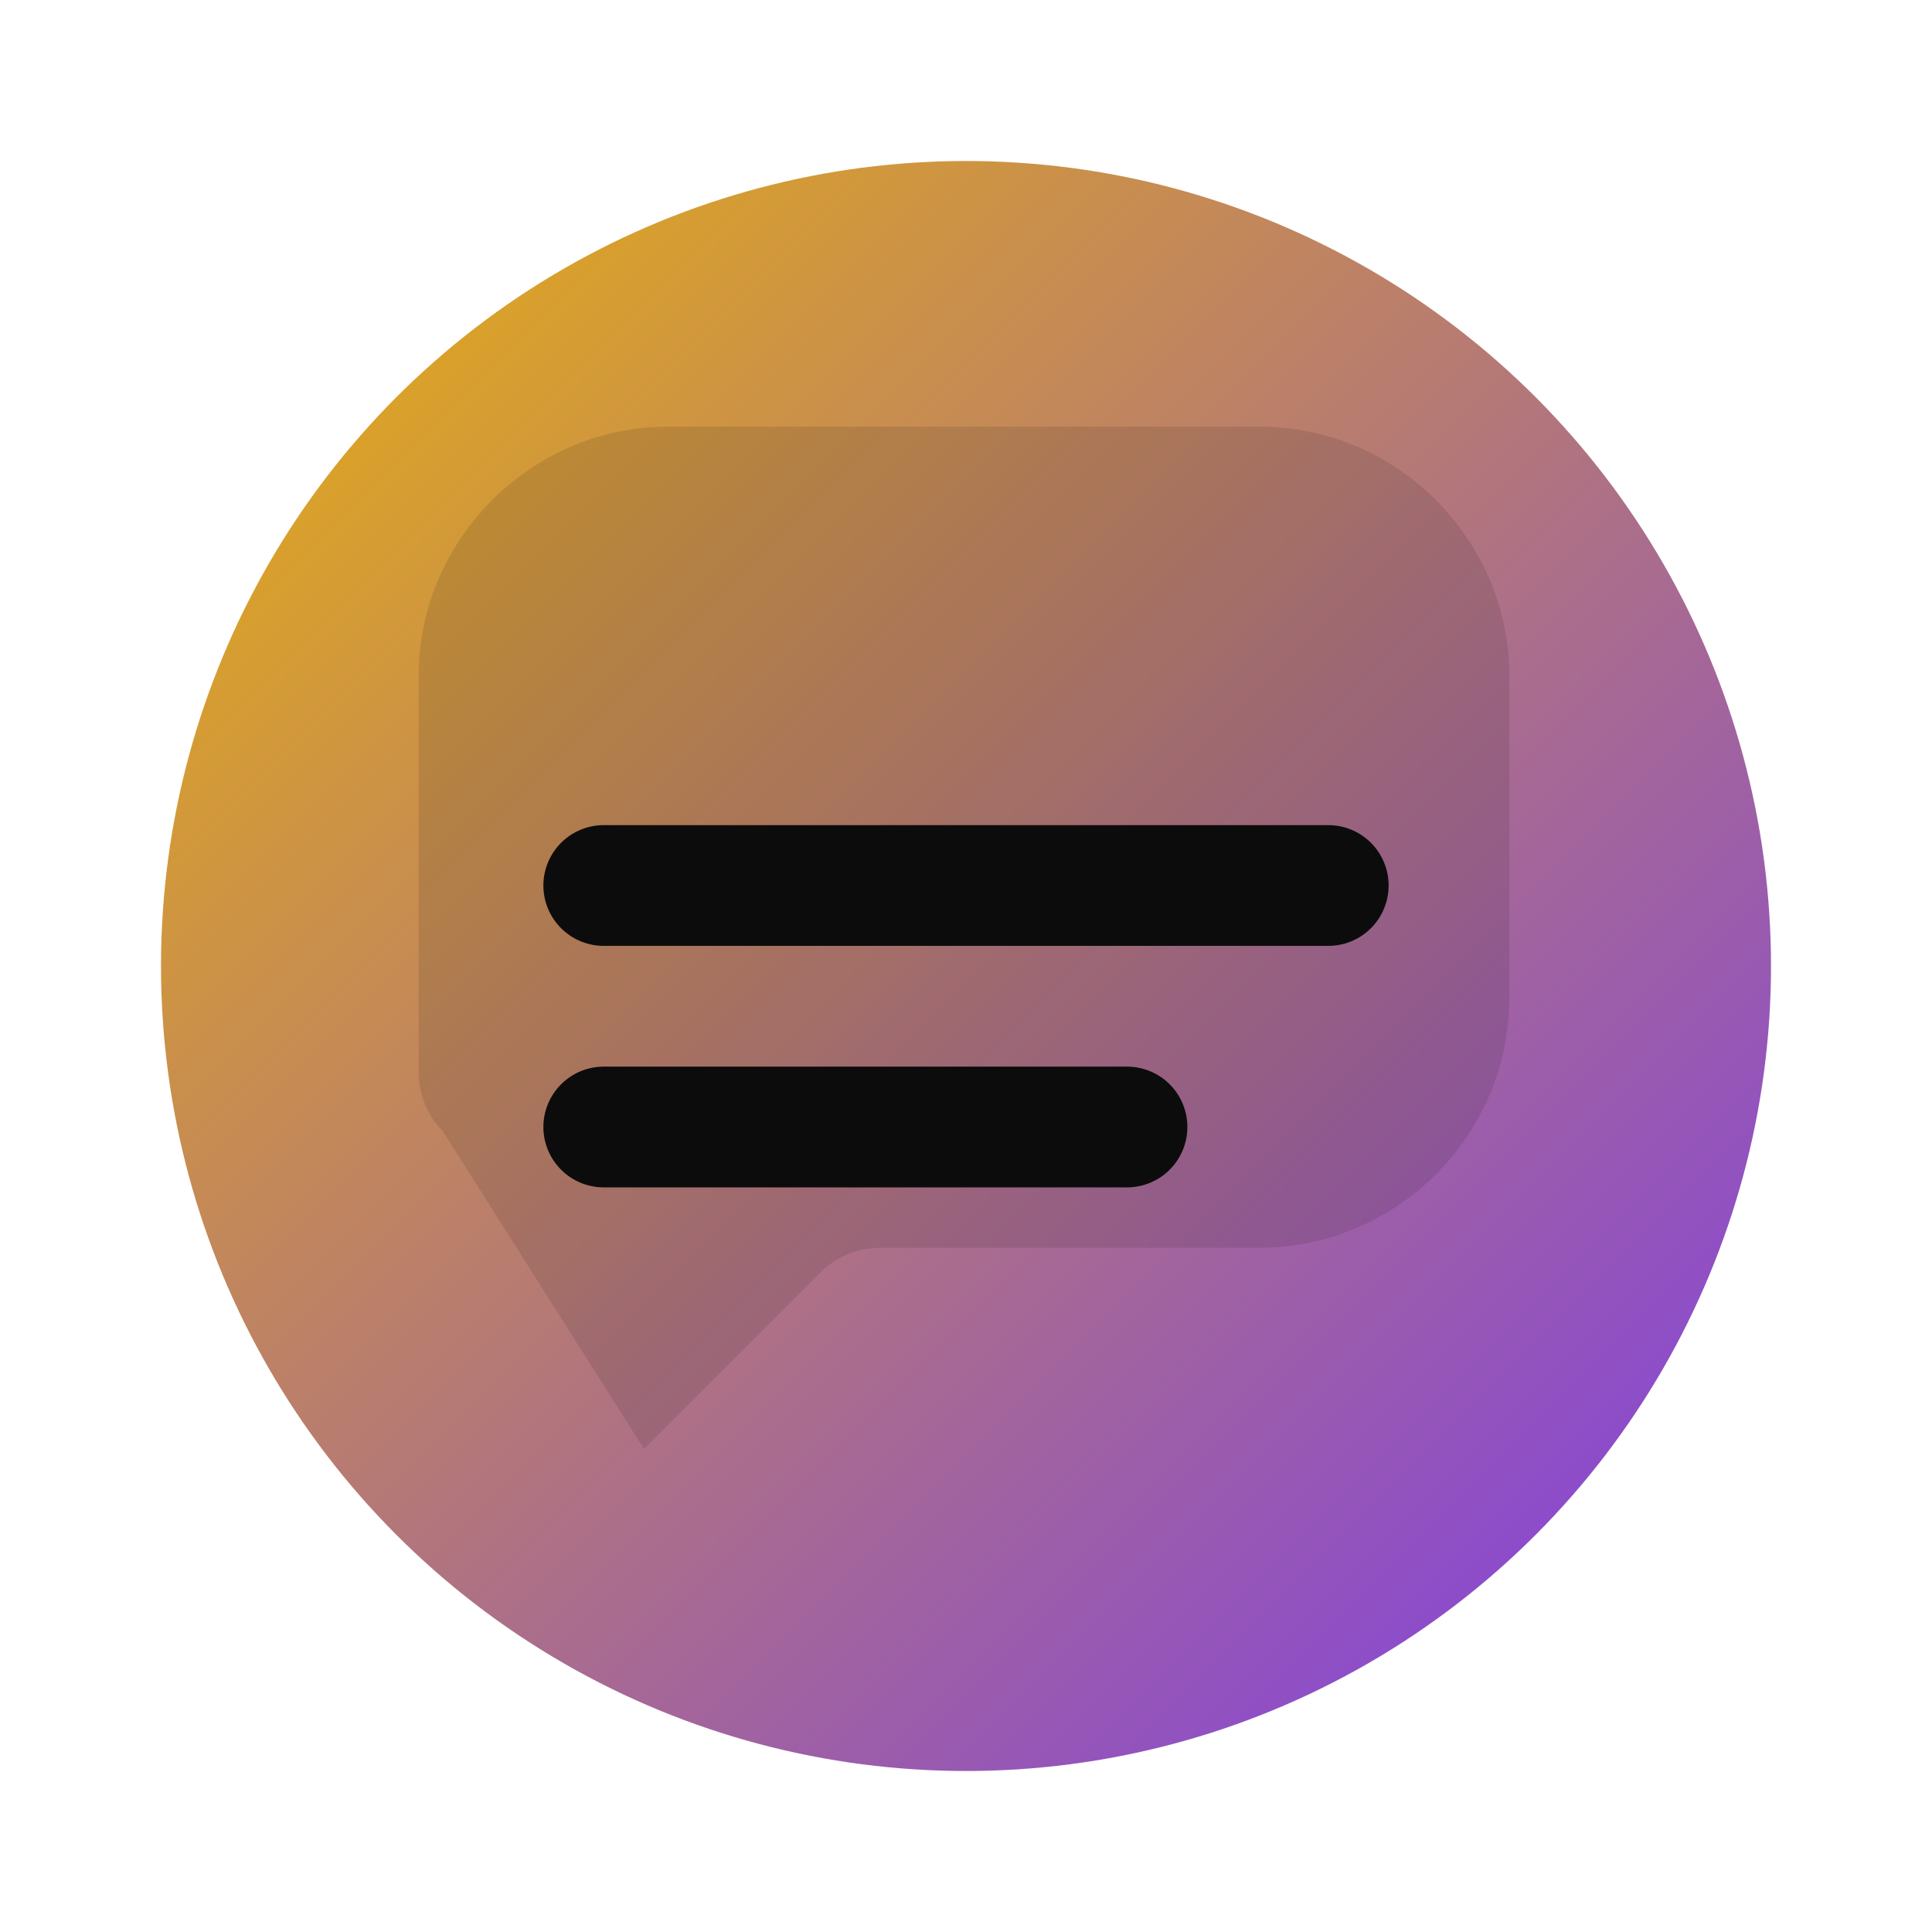 <svg xmlns="http://www.w3.org/2000/svg" viewBox="0 0 24 24" fill="currentColor">
  <defs>
    <linearGradient id="g" x1="0" y1="0" x2="1" y2="1">
      <stop offset="0%" stop-color="#EAB308"/>
      <stop offset="100%" stop-color="#7C3AED"/>
    </linearGradient>
  </defs>
  <circle cx="12" cy="12" r="10" fill="url(#g)"/>
  <path d="M7.5 11h9M7.5 14h6.5" stroke="#0b0b0b" stroke-width="1.5" stroke-linecap="round"/>
  <path d="M8 18l2.2-2.2c.2-.2.47-.3.75-.3h4.7c1.7 0 3.1-1.4 3.1-3.1V8.4c0-1.7-1.4-3.1-3.1-3.1H8.3C6.6 5.3 5.2 6.7 5.2 8.4v4.9c0 .28.1.55.3.75L8 18z" fill="#111" fill-opacity=".12"/>
</svg>
